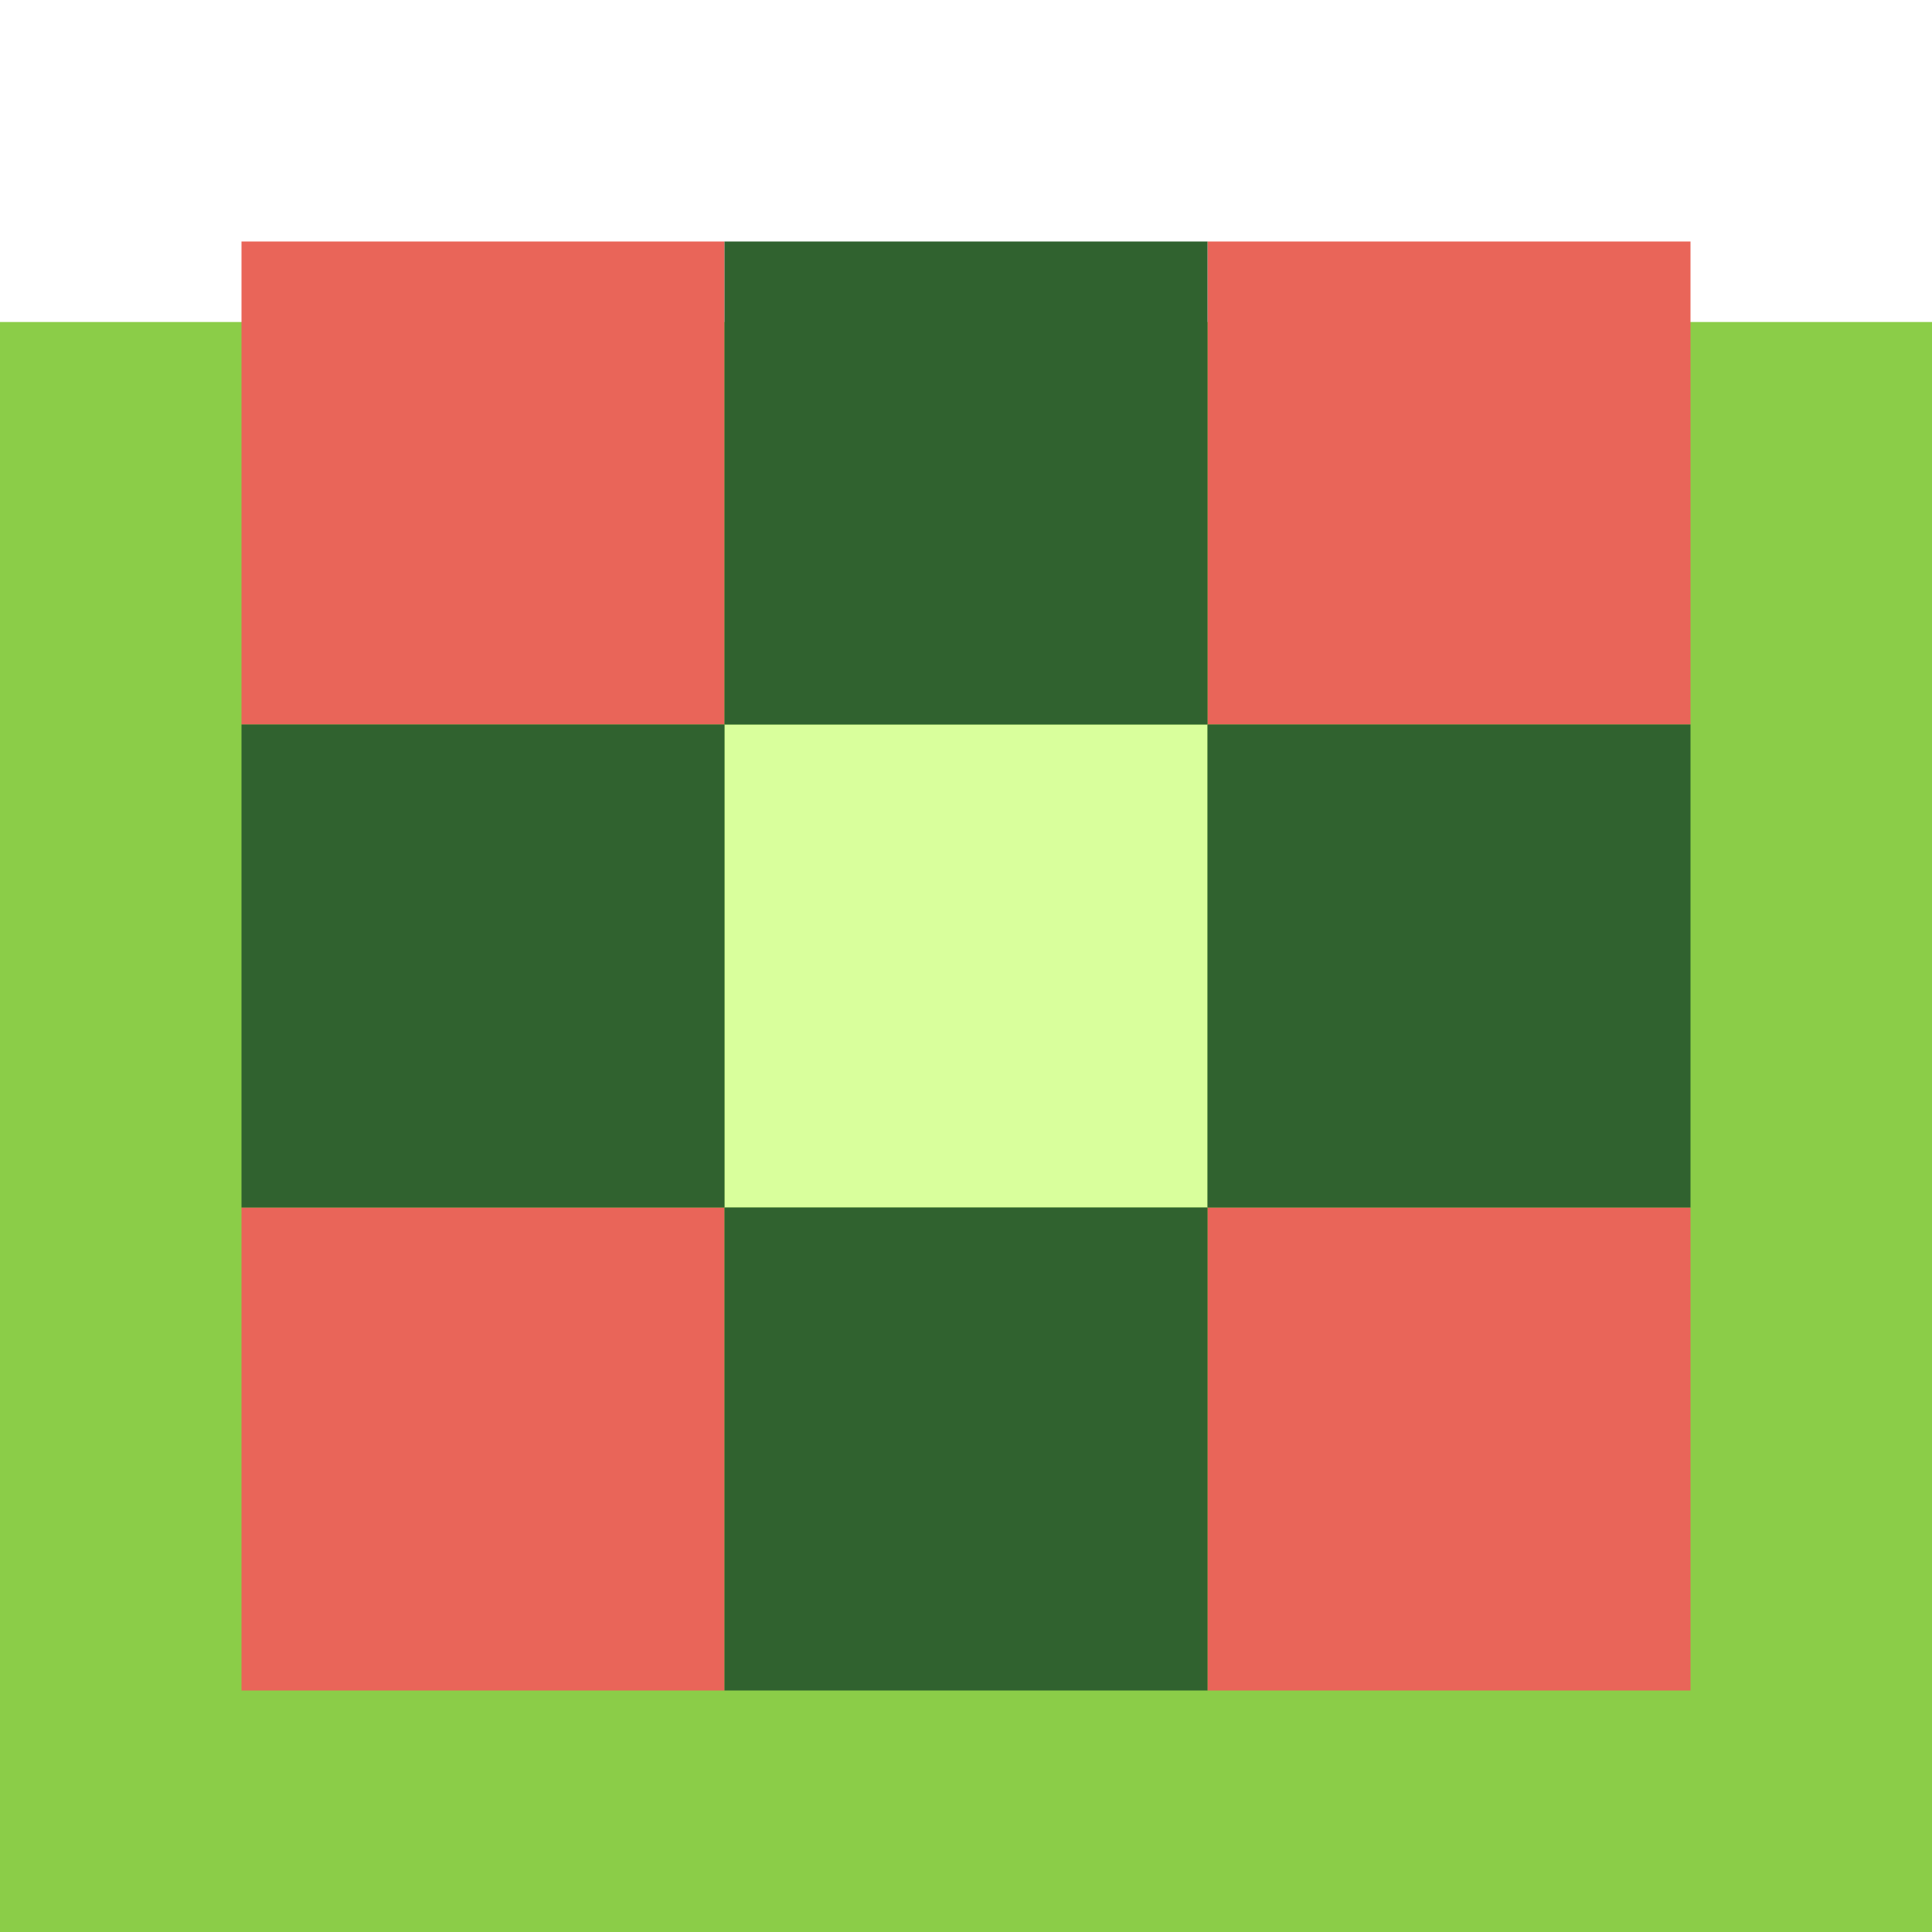 <svg width="24" height="24" viewBox="0 0 24 24" fill="none" xmlns="http://www.w3.org/2000/svg">
<g clip-path="url(#clip0_13020_6)">
<g filter="url(#filter0_d_13020_6)">
<rect width="24" height="24" fill="#8BCD48"/>
</g>
<rect x="9" y="9" width="6" height="6" fill="#D9FF9C"/>
<rect x="3" y="3" width="6" height="6" fill="#E96559"/>
<rect x="15" y="3" width="6" height="6" fill="#E96559"/>
<rect x="15" y="15" width="6" height="6" fill="#E96559"/>
<rect x="3" y="15" width="6" height="6" fill="#E96559"/>
<rect x="9" y="3" width="6" height="6" fill="#30622F"/>
<rect x="15" y="9" width="6" height="6" fill="#30622F"/>
<rect x="3" y="9" width="6" height="6" fill="#30622F"/>
<rect x="9" y="15" width="6" height="6" fill="#30622F"/>
</g>
<defs>
<filter id="filter0_d_13020_6" x="-4" y="0" width="32" height="32" filterUnits="userSpaceOnUse" color-interpolation-filters="sRGB">
<feFlood flood-opacity="0" result="BackgroundImageFix"/>
<feColorMatrix in="SourceAlpha" type="matrix" values="0 0 0 0 0 0 0 0 0 0 0 0 0 0 0 0 0 0 127 0" result="hardAlpha"/>
<feOffset dy="4"/>
<feGaussianBlur stdDeviation="2"/>
<feComposite in2="hardAlpha" operator="out"/>
<feColorMatrix type="matrix" values="0 0 0 0 0 0 0 0 0 0 0 0 0 0 0 0 0 0 0.25 0"/>
<feBlend mode="normal" in2="BackgroundImageFix" result="effect1_dropShadow_13020_6"/>
<feBlend mode="normal" in="SourceGraphic" in2="effect1_dropShadow_13020_6" result="shape"/>
</filter>
<clipPath id="clip0_13020_6">
<rect width="24" height="24" fill="white"/>
</clipPath>
</defs>
</svg>
